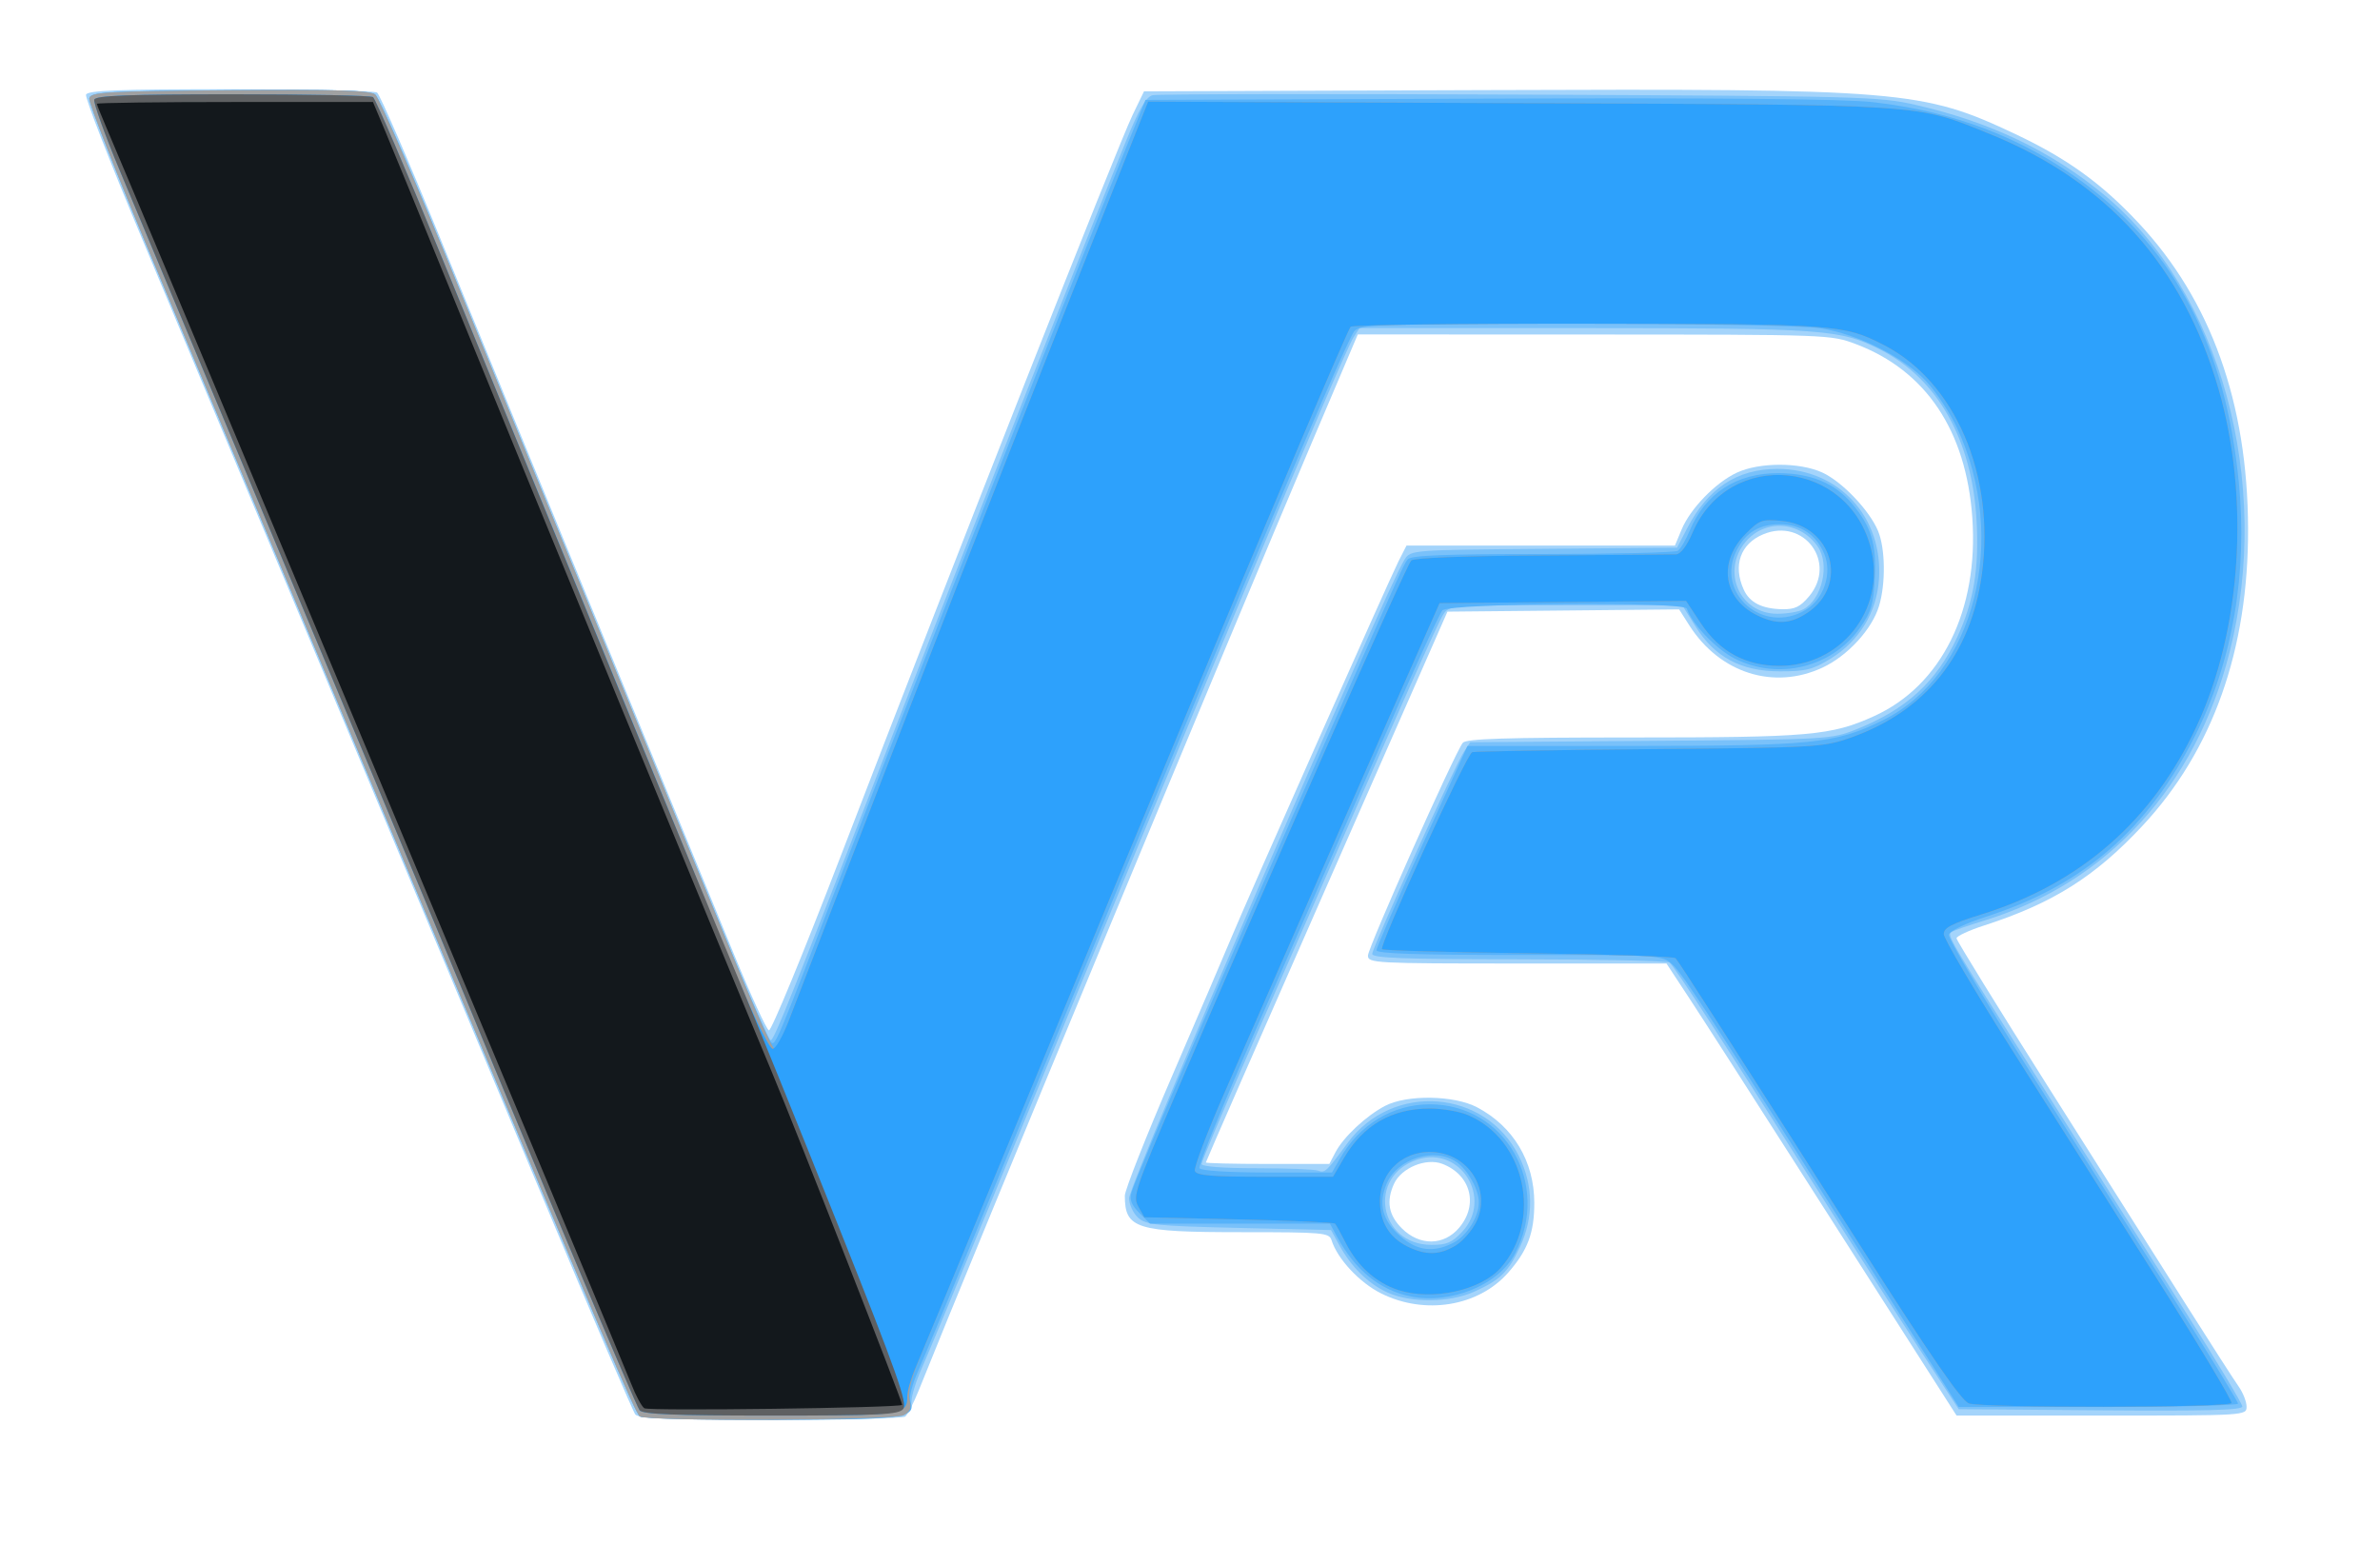 <?xml version="1.0" encoding="UTF-8" standalone="no"?>
<!-- Created with Inkscape (http://www.inkscape.org/) -->

<svg
   xmlns:dc="http://purl.org/dc/elements/1.1/"
   xmlns:cc="http://creativecommons.org/ns#"
   xmlns:rdf="http://www.w3.org/1999/02/22-rdf-syntax-ns#"
   xmlns:svg="http://www.w3.org/2000/svg"
   xmlns="http://www.w3.org/2000/svg"
   xmlns:sodipodi="http://sodipodi.sourceforge.net/DTD/sodipodi-0.dtd"
   xmlns:inkscape="http://www.inkscape.org/namespaces/inkscape"
   version="1.1"
   id="svg10"
   width="446.4"
   height="289.6"
   viewBox="0 0 446.4 289.6"
   sodipodi:docname="Imagotipo-test.svg"
   inkscape:version="0.92.4 (5da689c313, 2019-01-14)">
  <defs
     id="defs14" />
  <sodipodi:namedview
     pagecolor="#ffffff"
     bordercolor="#666666"
     borderopacity="1"
     objecttolerance="10"
     gridtolerance="10"
     guidetolerance="10"
     inkscape:pageopacity="0"
     inkscape:pageshadow="2"
     inkscape:window-width="1920"
     inkscape:window-height="991"
     id="namedview12"
     showgrid="false"
     inkscape:zoom="2.7555248"
     inkscape:cx="278.90626"
     inkscape:cy="130.28371"
     inkscape:window-x="-9"
     inkscape:window-y="-9"
     inkscape:window-maximized="1"
     inkscape:current-layer="g20" />
  <g
     id="g20"
     transform="translate(2.177,-3.266)">
    <path
       style="fill:#a4d4fb;stroke-width:0.8"
       d="m 116.988,268.6 c -0.444,-0.55 -8.017,-18.28 -16.828,-39.4 C 76.252,171.89 36.809,77.494 24.456,48.02 18.467,33.731 13.743,21.581 13.958,21.02 c 0.307,-0.799 6.163,-1.018 27.017,-1.008 14.644,0.007 27.051,0.283 27.571,0.614 0.52,0.331 5.862,12.655 11.87,27.388 C 86.425,62.746 99.992,95.86 110.567,121.6 c 10.574,25.74 21.802,53.073 24.952,60.741 3.149,7.667 6.085,14.06 6.524,14.207 0.439,0.146 6.437,-14.407 13.329,-32.341 21.717,-56.511 52.016,-133.453 54.898,-139.407 l 2.13,-4.4 64,-0.233 c 78.353,-0.285 82,0.018 99.481,8.275 9.701,4.582 16.137,9.234 23.118,16.709 13.519,14.476 20.402,33.717 20.481,57.249 0.077,22.764 -6.622,41.626 -19.805,55.77 -8.897,9.545 -16.822,14.536 -29.672,18.688 -2.862,0.925 -5.204,2.011 -5.204,2.414 0,0.403 7.809,13.062 17.354,28.131 9.545,15.069 21.109,33.338 25.698,40.598 4.589,7.26 9.02,14.156 9.846,15.323 0.826,1.168 1.502,2.878 1.502,3.8 0,1.669 -0.12,1.677 -27.197,1.677 H 364.805 l -5.248,-8.2 c -2.886,-4.51 -13.177,-20.62 -22.868,-35.8 -9.691,-15.18 -19.573,-30.57 -21.96,-34.2 l -4.34,-6.6 h -27.995 c -26.712,0 -27.995,-0.068 -27.995,-1.481 0,-1.5 16.298,-38.076 17.788,-39.919 0.621,-0.769 7.964,-1 31.763,-1 33.325,0 37.335,-0.353 45.376,-4 12.657,-5.739 19.653,-19.876 18.428,-37.236 -1.152,-16.32 -8.711,-27.593 -21.826,-32.548 -4.685,-1.77 -5.146,-1.787 -49.082,-1.801 L 252.494,66 243.823,86.4 C 228.929,121.438 180.301,238.706 170.176,264 c -0.969,2.42 -2.125,4.664 -2.569,4.988 -0.444,0.323 -11.833,0.593 -25.31,0.6 -18.65,0.009 -24.695,-0.227 -25.31,-0.988 z M 256.884,245.892 c -4.046,-2.016 -8.195,-6.461 -9.31,-9.973 -0.453,-1.427 -1.477,-1.519 -16.868,-1.519 -19.826,0 -21.906,-0.65 -21.906,-6.845 0,-1.053 4.005,-11.193 8.9,-22.535 4.895,-11.341 9.794,-22.78 10.887,-25.42 3.025,-7.308 29.785,-67.583 31.521,-71 l 1.525,-3 h 25.173 25.173 l 1.25,-3 c 1.644,-3.947 6.381,-8.823 10.372,-10.678 4.204,-1.954 11.745,-1.968 16,-0.03 3.7,1.685 8.852,7.079 10.478,10.97 1.363,3.262 1.454,9.845 0.194,14.051 -1.315,4.389 -5.897,9.385 -10.627,11.588 -9.127,4.25 -19.244,1.042 -24.958,-7.914 l -1.922,-3.013 -21.725,0.213 L 269.313,118 246.657,169.517 c -12.461,28.334 -22.657,51.644 -22.657,51.8 0,0.156 5.211,0.283 11.579,0.283 h 11.579 l 1.152,-2.2 c 1.494,-2.853 5.748,-6.833 9.289,-8.689 4.099,-2.15 12.958,-2.013 17.276,0.266 6.803,3.591 10.724,10.153 10.724,17.947 0,5.598 -1.235,8.894 -4.893,13.06 -5.578,6.353 -15.614,7.999 -23.823,3.908 z m 14.645,-12.353 c 3.64,-4.326 2.141,-9.935 -3.199,-11.965 -3.049,-1.159 -7.68,0.763 -9.042,3.752 -1.486,3.262 -1.036,5.85 1.45,8.336 3.353,3.353 7.91,3.301 10.79,-0.123 z m 65.6,-118.4 c 5.335,-6.341 -0.941,-14.844 -8.596,-11.646 -4.284,1.79 -5.708,5.852 -3.642,10.388 1.103,2.421 3.42,3.594 7.238,3.665 2.325,0.043 3.356,-0.454 5,-2.407 z"
       id="path34"
       inkscape:connector-curvature="0" />
    <path
       style="fill:#79c1fa;stroke-width:0.8"
       d="M 117.837,268.964 C 116.988,268.424 110.886,254.081 77.603,174.4 49.083,106.122 37.549,78.531 26.656,52.53 19.866,36.321 14.425,22.461 14.566,21.73 c 0.231,-1.202 2.758,-1.35 26.278,-1.54 19.996,-0.162 26.33,0.023 27.354,0.8 0.733,0.556 7.787,16.851 15.676,36.211 C 91.762,76.56 104.954,108.78 113.189,128.8 c 8.235,20.02 18.045,43.87 21.8,53 3.755,9.13 7.08,16.6 7.389,16.6 0.645,0 3.964,-8.325 23.923,-60 13.661,-35.368 35.482,-90.88 42.7,-108.628 2.464,-6.058 3.781,-8.338 4.995,-8.642 0.907,-0.228 31.878,-0.282 68.826,-0.12 64.467,0.282 67.467,0.36 74.377,1.947 13.931,3.198 25.296,8.621 35.214,16.802 21.845,18.018 31.708,53.899 23.599,85.851 -6.392,25.19 -22.794,43.169 -45.881,50.294 -3.008,0.928 -5.799,1.892 -6.202,2.141 -0.995,0.615 -1.077,0.475 17.099,29.156 8.783,13.86 20.785,32.798 26.671,42.084 5.886,9.286 10.701,17.301 10.701,17.811 0,0.688 -6.857,0.872 -26.6,0.716 l -26.6,-0.211 -6.4,-9.799 c -3.52,-5.39 -10.115,-15.65 -14.655,-22.8 -22.884,-36.04 -32.355,-50.638 -33.207,-51.179 -0.516,-0.328 -13.268,-0.602 -28.338,-0.609 -21.381,-0.01 -27.4,-0.232 -27.399,-1.012 0.002,-1.168 15.489,-35.302 17.209,-37.927 l 1.165,-1.778 33.813,-0.258 c 33.458,-0.255 33.863,-0.278 38.613,-2.165 9.341,-3.712 14.981,-8.859 18.914,-17.263 3.11,-6.645 4.153,-12.958 3.636,-22.008 -0.858,-15.028 -7.326,-26.478 -18.045,-31.947 -7.457,-3.804 -10.545,-4.029 -55.486,-4.042 l -42.182,-0.012 -1.176,1.8 c -1.888,2.891 -29.875,69.662 -67.65,161.4 -6.251,15.18 -12.23,29.534 -13.288,31.897 -1.058,2.363 -1.923,5.141 -1.923,6.172 0,1.035 -0.693,2.246 -1.547,2.703 -1.807,0.967 -47.914,1.146 -49.415,0.192 z m 140.163,-23.28 c -3.603,-1.668 -6.714,-4.741 -8.993,-8.883 l -1.541,-2.8 -17.251,-0.4 c -15.511,-0.36 -17.421,-0.554 -18.933,-1.924 -0.925,-0.838 -1.682,-2.484 -1.682,-3.658 0,-2.715 48.107,-114.254 51.673,-119.807 1.144,-1.781 1.255,-1.79 26.126,-2 L 312.377,106 l 1.872,-3.6 c 3.948,-7.59 9.359,-11.158 16.951,-11.175 11.537,-0.026 19.89,9.097 19.043,20.797 -0.444,6.144 -3.697,11.476 -9.002,14.756 -3.393,2.098 -4.672,2.421 -9.579,2.421 -7.276,0 -12.245,-2.657 -15.867,-8.484 L 313.361,116.8 h -21.862 c -21.798,0 -21.865,0.006 -23.011,1.8 -0.991,1.553 -7.466,16.048 -23.673,53 -2.123,4.84 -7.855,17.889 -12.737,28.997 -4.883,11.108 -8.877,20.558 -8.877,21 0,0.496 3.95,0.803 10.335,0.803 5.684,0 10.867,0.204 11.518,0.454 1.268,0.487 1.539,0.232 5.545,-5.21 8.415,-11.434 25.855,-10.081 32.12,2.491 2.737,5.493 2.803,11.498 0.188,17.065 -2.209,4.704 -3.68,6.143 -8.52,8.338 -4.643,2.106 -12.009,2.171 -16.386,0.145 z m 14.079,-11.368 c 5.844,-6.256 -0.343,-16.201 -8.419,-13.535 -9.414,3.107 -7.311,15.951 2.619,16.002 2.873,0.015 3.884,-0.415 5.8,-2.467 z M 336.044,117.576 c 3.544,-1.897 5.049,-8.459 2.707,-11.803 -3.346,-4.777 -9.868,-5.205 -13.503,-0.885 -4.648,5.524 -1.136,13.511 5.943,13.511 1.823,0 4.007,-0.371 4.853,-0.824 z"
       id="path32"
       inkscape:connector-curvature="0" />
    <path
       style="fill:#56b2fa;stroke-width:0.8"
       d="M 117.837,268.964 C 116.988,268.424 110.886,254.081 77.603,174.4 49.083,106.122 37.549,78.531 26.656,52.53 19.866,36.321 14.425,22.461 14.566,21.73 c 0.231,-1.202 2.758,-1.35 26.278,-1.54 19.998,-0.162 26.329,0.023 27.351,0.8 0.731,0.556 6.238,13.071 12.238,27.811 10.42,25.599 42.726,104.344 55.303,134.8 3.271,7.92 6.264,14.717 6.651,15.105 0.862,0.863 0.787,1.041 13.739,-32.705 14.826,-38.63 45.27,-116.306 53.459,-136.4 l 3.098,-7.6 64.259,-0.233 c 43.47,-0.157 66.819,0.056 72.172,0.659 15.179,1.71 28.255,6.729 39.664,15.224 17.209,12.814 26.487,30.789 28.969,56.129 1.665,16.995 -1.168,33.447 -8.167,47.421 -8.761,17.494 -20.836,28.022 -38.876,33.897 -4.381,1.427 -7.197,2.781 -7.347,3.533 -0.134,0.671 6.33,11.603 14.364,24.295 8.035,12.691 20.295,32.054 27.244,43.029 6.95,10.975 12.636,20.245 12.636,20.6 0,0.355 -11.79,0.641 -26.2,0.634 l -26.2,-0.012 -14.094,-22.188 c -31.829,-50.107 -37.665,-59.069 -39.585,-60.788 -2,-1.791 -2.149,-1.8 -28.766,-1.8 -19.076,0 -26.755,-0.255 -26.755,-0.888 0,-0.489 3.84,-9.309 8.533,-19.6 l 8.533,-18.712 30.867,-0.014 c 34.08,-0.015 38.096,-0.426 47.015,-4.805 17.233,-8.462 23.711,-33.964 13.935,-54.854 -1.29,-2.758 -3.868,-6.665 -5.728,-8.682 -4.204,-4.56 -12.881,-8.918 -19.955,-10.021 -3.001,-0.468 -22.317,-0.813 -45.676,-0.817 -37.554,-0.006 -40.564,0.095 -41.7,1.394 -1.723,1.971 -29.58,68.24 -67.174,159.8 -7.046,17.16 -13.659,33.1 -14.697,35.423 -1.037,2.323 -1.663,4.805 -1.39,5.516 1.199,3.125 -1.355,3.462 -26.117,3.449 -13.006,-0.006 -24.08,-0.288 -24.61,-0.624 z m 144.563,-22.515 c -5.737,-1.153 -10.407,-4.93 -13.763,-11.131 l -1.363,-2.518 h -16.874 -16.874 l -2.013,-2.013 c -1.468,-1.468 -1.87,-2.498 -1.484,-3.8 1.016,-3.431 19.282,-45.881 36.913,-85.787 14.074,-31.856 14.11,-31.935 14.906,-33 0.569,-0.761 6.591,-1.003 25.249,-1.012 13.476,-0.006 24.912,-0.277 25.412,-0.6 0.501,-0.323 1.51,-2.028 2.242,-3.788 2.914,-6.998 8.788,-10.81 16.616,-10.782 6.074,0.021 10.591,1.878 13.786,5.669 3.651,4.33 4.639,7.546 4.312,14.027 -0.246,4.874 -0.673,6.33 -2.709,9.236 -5.268,7.521 -15.344,10.012 -23.591,5.833 -3.466,-1.756 -8.003,-6.494 -8.956,-9.352 -0.453,-1.359 -44.559,-1.045 -45.843,0.326 -0.538,0.574 -6.06,12.654 -12.272,26.844 -6.212,14.19 -16.355,37.321 -22.541,51.401 -6.186,14.081 -11.024,25.961 -10.753,26.4 0.294,0.475 5.431,0.799 12.674,0.799 h 12.18 l 1.488,-2.6 c 3.669,-6.412 9.913,-10.184 16.857,-10.184 14.155,0 22.726,14.977 16.007,27.971 -3.045,5.888 -12.034,9.584 -19.607,8.062 z m 8.026,-10.062 c 2.528,-1.307 4.774,-4.876 4.774,-7.586 0,-2.348 -2.056,-6.068 -4.173,-7.551 -4.097,-2.869 -11.145,-0.676 -13.135,4.087 -1.589,3.804 -0.781,6.869 2.592,9.83 3.124,2.743 6.254,3.127 9.942,1.22 z m 66.13,-118.751 c 3.36,-2.049 4.94,-6.822 3.45,-10.421 -1.502,-3.626 -4.454,-5.614 -8.336,-5.614 -3.821,0 -6.374,1.521 -8.075,4.809 -4.19,8.103 5.011,16.074 12.961,11.226 z"
       id="path30"
       inkscape:connector-curvature="0" />
    <path
       style="fill:#a0a1a2;stroke-width:0.8"
       d="M 117.837,268.964 C 116.988,268.424 110.886,254.081 77.603,174.4 49.083,106.122 37.549,78.531 26.656,52.53 19.866,36.321 14.425,22.461 14.566,21.73 c 0.231,-1.202 2.758,-1.35 26.278,-1.54 19.996,-0.162 26.33,0.023 27.354,0.8 0.733,0.556 7.787,16.851 15.676,36.211 C 91.762,76.56 103.341,104.82 109.604,120 c 6.263,15.18 14.539,35.34 18.392,44.8 11.089,27.229 14.524,35.2 15.17,35.2 0.332,0 1.525,-2.43 2.652,-5.4 1.127,-2.97 4.284,-11.16 7.015,-18.2 2.731,-7.04 10.114,-26.12 16.406,-42.4 9.793,-25.338 26.395,-67.574 40.185,-102.233 l 3.753,-9.433 69.612,0.279 c 77.281,0.31 74.221,0.109 88.27,5.798 21.949,8.887 36.186,24.756 42.855,47.766 5.95,20.531 4.348,45.262 -4.104,63.352 -8.26,17.68 -21.826,29.527 -40.409,35.288 -5.541,1.718 -7,2.483 -7,3.671 0,0.825 5.53,10.233 12.288,20.906 6.759,10.673 18.988,29.986 27.177,42.919 8.189,12.933 14.715,23.795 14.502,24.14 -0.552,0.893 -46.943,0.944 -49.282,0.055 -1.368,-0.52 -7.052,-8.751 -19.213,-27.824 -26.418,-41.432 -35.154,-55.029 -35.771,-55.677 -0.311,-0.326 -12.726,-0.741 -27.59,-0.923 -14.864,-0.182 -27.223,-0.529 -27.465,-0.771 -0.61,-0.61 15.861,-36.617 16.907,-36.957 0.466,-0.152 15.427,-0.407 33.247,-0.567 31.197,-0.281 32.593,-0.359 37.6,-2.103 14.143,-4.925 22.722,-15.596 24.767,-30.802 2.495,-18.555 -5.048,-36.078 -18.487,-42.949 -7.419,-3.793 -8.835,-3.894 -55.401,-3.955 -24.157,-0.032 -44.193,0.23 -44.525,0.581 -0.617,0.653 -15.105,34.82 -31.141,73.439 -4.933,11.88 -11.959,28.8 -15.614,37.6 -5.406,13.018 -20.321,49.09 -34.117,82.511 -1.572,3.809 -2.188,6.385 -1.85,7.734 0.385,1.535 0.118,2.232 -1.11,2.889 -1.873,1.002 -47.934,1.216 -49.486,0.229 z m 142.264,-23.715 c -4.174,-1.358 -7.652,-4.476 -9.873,-8.849 -0.894,-1.76 -1.79,-3.38 -1.991,-3.6 -0.202,-0.22 -8.334,-0.58 -18.072,-0.8 l -17.706,-0.4 -1.131,-2.018 c -1.063,-1.896 -0.633,-3.184 7.075,-21.2 17.611,-41.162 43.084,-98.888 44.12,-99.982 0.466,-0.492 9.914,-0.857 24.518,-0.947 13.068,-0.081 24.38,-0.171 25.138,-0.2 0.869,-0.033 2.019,-1.543 3.113,-4.088 6.855,-15.936 29.435,-13.746 33.512,3.25 2.7,11.253 -5.762,21.859 -17.356,21.755 -6.288,-0.057 -11.102,-2.693 -14.617,-8.007 l -2.77,-4.186 -23.117,0.212 -23.117,0.212 -9.179,20.8 c -5.049,11.44 -12.72,28.9 -17.047,38.8 -4.327,9.9 -10.616,24.263 -13.975,31.917 -3.359,7.654 -5.92,14.404 -5.692,15 0.325,0.848 3.183,1.083 13.165,1.083 h 12.749 l 2.075,-3.541 c 3.616,-6.17 8.979,-9.259 16.077,-9.259 2.313,0 5.496,0.54 7.075,1.199 10.836,4.528 14.127,19.687 6.229,28.686 -3.728,4.247 -12.86,6.227 -19.202,4.164 z m 10.763,-8.357 c 1.355,-0.826 3.107,-2.857 3.892,-4.512 2.649,-5.582 -1.047,-12.088 -7.347,-12.933 -5.97,-0.801 -10.835,3.41 -10.754,9.307 0.053,3.861 1.804,6.68 5.184,8.347 3.398,1.675 6.035,1.614 9.025,-0.209 z m 66.018,-118.721 c 7.741,-5.209 4.627,-16.276 -4.836,-17.186 -3.729,-0.358 -4.197,-0.194 -6.763,2.372 -5.197,5.197 -4.319,12.082 1.944,15.242 3.729,1.881 6.399,1.763 9.654,-0.428 z"
       id="path28"
       inkscape:connector-curvature="0" />
    <path
       style="fill:#2da1fc;stroke-width:0.8"
       d="m 117.781,267.8 c -0.689,-0.845 -19.967,-46.558 -32.978,-78.2 -3.298,-8.021 -23.501,-56.364 -50.985,-122 -4.606,-11 -10.694,-25.552 -13.529,-32.338 -2.835,-6.786 -4.985,-12.78 -4.777,-13.32 0.287,-0.747 6.476,-0.984 25.904,-0.989 14.04,-0.004 25.905,0.23 26.367,0.52 0.462,0.29 6.499,14.387 13.416,31.327 6.917,16.94 20.135,49.16 29.372,71.6 9.237,22.44 17.869,43.5 19.181,46.8 6.647,16.719 12.103,28.8 13.007,28.8 0.556,0 1.933,-2.43 3.06,-5.4 1.127,-2.97 4.284,-11.16 7.015,-18.2 2.731,-7.04 10.114,-26.12 16.406,-42.4 9.793,-25.338 26.395,-67.574 40.185,-102.233 l 3.753,-9.433 69.612,0.279 c 77.281,0.31 74.221,0.109 88.27,5.798 21.949,8.887 36.186,24.756 42.855,47.766 5.95,20.531 4.348,45.262 -4.104,63.352 -8.26,17.68 -21.826,29.527 -40.409,35.288 -5.541,1.718 -7,2.483 -7,3.671 0,0.825 5.53,10.233 12.288,20.906 6.759,10.673 18.988,29.986 27.177,42.919 8.189,12.933 14.715,23.795 14.502,24.14 -0.552,0.893 -46.943,0.944 -49.282,0.055 -1.368,-0.52 -7.052,-8.751 -19.213,-27.824 -26.418,-41.432 -35.154,-55.029 -35.771,-55.677 -0.311,-0.326 -12.726,-0.741 -27.59,-0.923 -14.864,-0.182 -27.223,-0.529 -27.465,-0.771 -0.61,-0.61 15.861,-36.617 16.907,-36.957 0.466,-0.152 15.427,-0.407 33.247,-0.567 31.197,-0.281 32.593,-0.359 37.6,-2.103 14.143,-4.925 22.722,-15.596 24.767,-30.802 2.495,-18.555 -5.048,-36.078 -18.487,-42.949 -7.419,-3.793 -8.835,-3.894 -55.401,-3.955 -24.157,-0.032 -44.193,0.23 -44.525,0.581 -0.617,0.653 -15.105,34.82 -31.141,73.439 -4.933,11.88 -11.96,28.8 -15.616,37.6 -3.656,8.8 -12.659,30.58 -20.008,48.4 -7.349,17.82 -14.043,33.976 -14.876,35.902 -0.832,1.926 -1.513,4.284 -1.513,5.24 0,3.566 -0.647,3.658 -25.662,3.658 -18.025,0 -23.938,-0.241 -24.557,-1 z m 142.321,-22.551 c -4.174,-1.358 -7.652,-4.476 -9.873,-8.849 -0.894,-1.76 -1.79,-3.38 -1.991,-3.6 -0.202,-0.22 -8.334,-0.58 -18.072,-0.8 l -17.706,-0.4 -1.131,-2.018 c -1.063,-1.896 -0.633,-3.184 7.075,-21.2 17.611,-41.162 43.084,-98.888 44.12,-99.982 0.466,-0.492 9.914,-0.857 24.518,-0.947 13.068,-0.081 24.38,-0.171 25.138,-0.2 0.869,-0.033 2.019,-1.543 3.113,-4.088 6.855,-15.936 29.435,-13.746 33.512,3.25 2.7,11.253 -5.762,21.859 -17.356,21.755 -6.288,-0.057 -11.102,-2.693 -14.617,-8.007 l -2.77,-4.186 -23.117,0.212 -23.117,0.212 -9.179,20.8 c -5.049,11.44 -12.72,28.9 -17.047,38.8 -4.327,9.9 -10.616,24.263 -13.975,31.917 -3.359,7.654 -5.92,14.404 -5.692,15 0.325,0.848 3.183,1.083 13.165,1.083 h 12.749 l 2.075,-3.541 c 3.616,-6.17 8.979,-9.259 16.077,-9.259 2.313,0 5.496,0.54 7.075,1.199 10.836,4.528 14.127,19.687 6.229,28.686 -3.728,4.247 -12.86,6.227 -19.202,4.164 z m 10.763,-8.357 c 1.355,-0.826 3.107,-2.857 3.892,-4.512 2.649,-5.582 -1.047,-12.088 -7.347,-12.933 -5.97,-0.801 -10.835,3.41 -10.754,9.307 0.053,3.861 1.804,6.68 5.184,8.347 3.398,1.675 6.035,1.614 9.025,-0.209 z m 66.018,-118.721 c 7.741,-5.209 4.627,-16.276 -4.836,-17.186 -3.729,-0.358 -4.197,-0.194 -6.763,2.372 -5.197,5.197 -4.319,12.082 1.944,15.242 3.729,1.881 6.399,1.763 9.654,-0.428 z"
       id="path26"
       inkscape:connector-curvature="0" />
    <path
       style="fill:#5e6062;stroke-width:0.8"
       d="m 117.781,267.8 c -0.689,-0.845 -19.967,-46.558 -32.978,-78.2 -3.298,-8.021 -23.501,-56.364 -50.985,-122 -4.606,-11 -10.694,-25.552 -13.529,-32.338 -2.835,-6.786 -4.985,-12.78 -4.777,-13.32 0.287,-0.747 6.476,-0.984 25.904,-0.989 14.04,-0.004 25.904,0.23 26.365,0.52 0.461,0.29 6.131,13.487 12.601,29.327 21.818,53.416 50.139,122.311 55.743,135.6 3.061,7.26 11.541,28.216 18.844,46.57 11.122,27.951 13.112,33.569 12.257,34.6 -0.877,1.057 -4.381,1.23 -24.825,1.23 -18.075,0 -24,-0.241 -24.619,-1 z"
       id="path24"
       inkscape:connector-curvature="0" />
    <path
       style="fill:#13181c;stroke-width:0.8"
       d="m 118.672,267.426 c -0.511,-0.348 -1.626,-2.431 -2.479,-4.629 C 114.162,257.562 22.442,37.985 17.67,26.934 16.751,24.807 16,22.917 16,22.734 16,22.55 27.65,22.4 41.889,22.4 h 25.889 l 2.434,5.8 c 1.339,3.19 6.461,15.7 11.383,27.8 14.152,34.791 52.429,127.891 61.012,148.4 4.738,11.322 24.657,62.201 24.428,62.399 -0.65,0.562 -47.567,1.17 -48.364,0.627 z"
       id="path22"
       inkscape:connector-curvature="0" />
  </g>
</svg>

